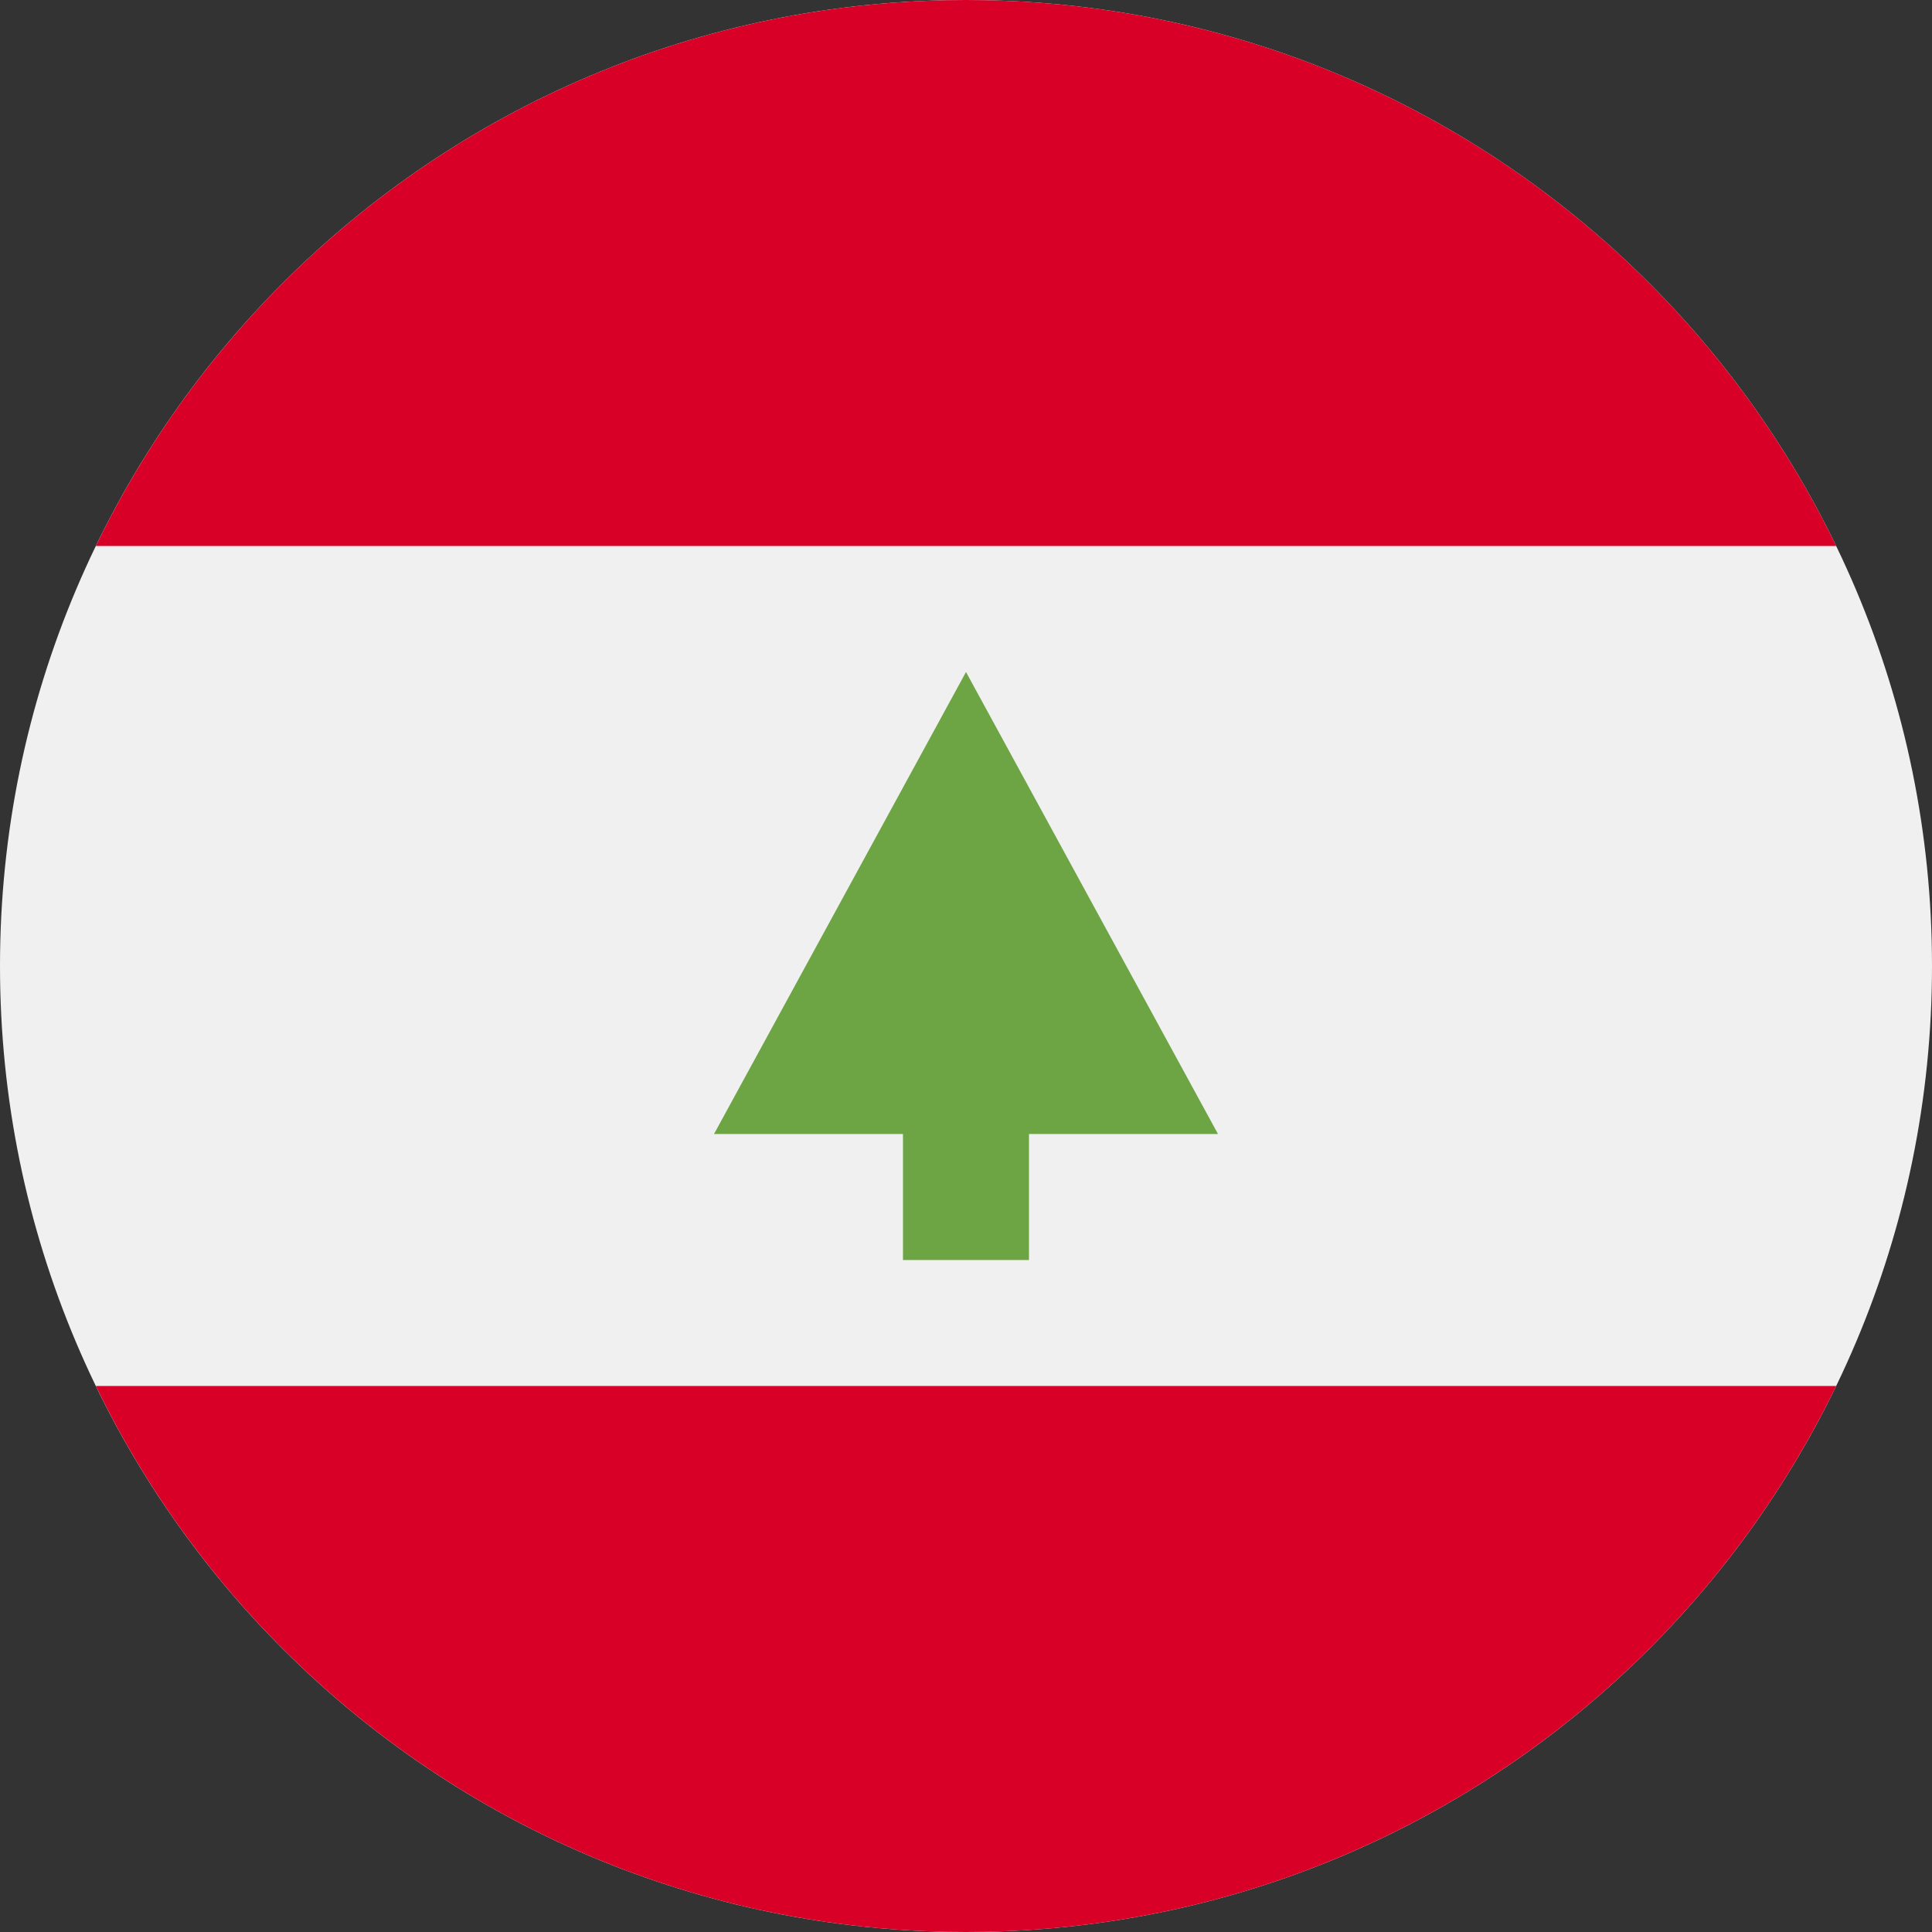 <svg width="40" height="40" viewBox="0 0 40 40" fill="none" xmlns="http://www.w3.org/2000/svg">
<rect x="0" y="0" width="40" height="40" fill="#333333" stroke="none"/>
<g clip-path="url(#clip0_3011_51912)">
<path d="M20 40C31.046 40 40 31.046 40 20C40 8.954 31.046 -6.10352e-05 20 -6.10352e-05C8.954 -6.10352e-05 0 8.954 0 20C0 31.046 8.954 40 20 40Z" fill="#F0F0F0"/>
<path d="M20 -0C12.071 -0 5.22 4.614 1.985 11.304H38.016C34.781 4.614 27.929 -0 20 -0Z" fill="#D80027"/>
<path d="M20 40C27.929 40 34.781 35.385 38.016 28.695H1.985C5.22 35.385 12.071 40 20 40Z" fill="#D80027"/>
<path d="M25.217 23.478L20 13.913L14.783 23.478H18.695V26.087H21.304V23.478H25.217Z" fill="#6DA544"/>
</g>
<defs>
<clipPath id="clip0_3011_51912">
<rect width="40" height="40" fill="white"/>
</clipPath>
</defs>
</svg>
